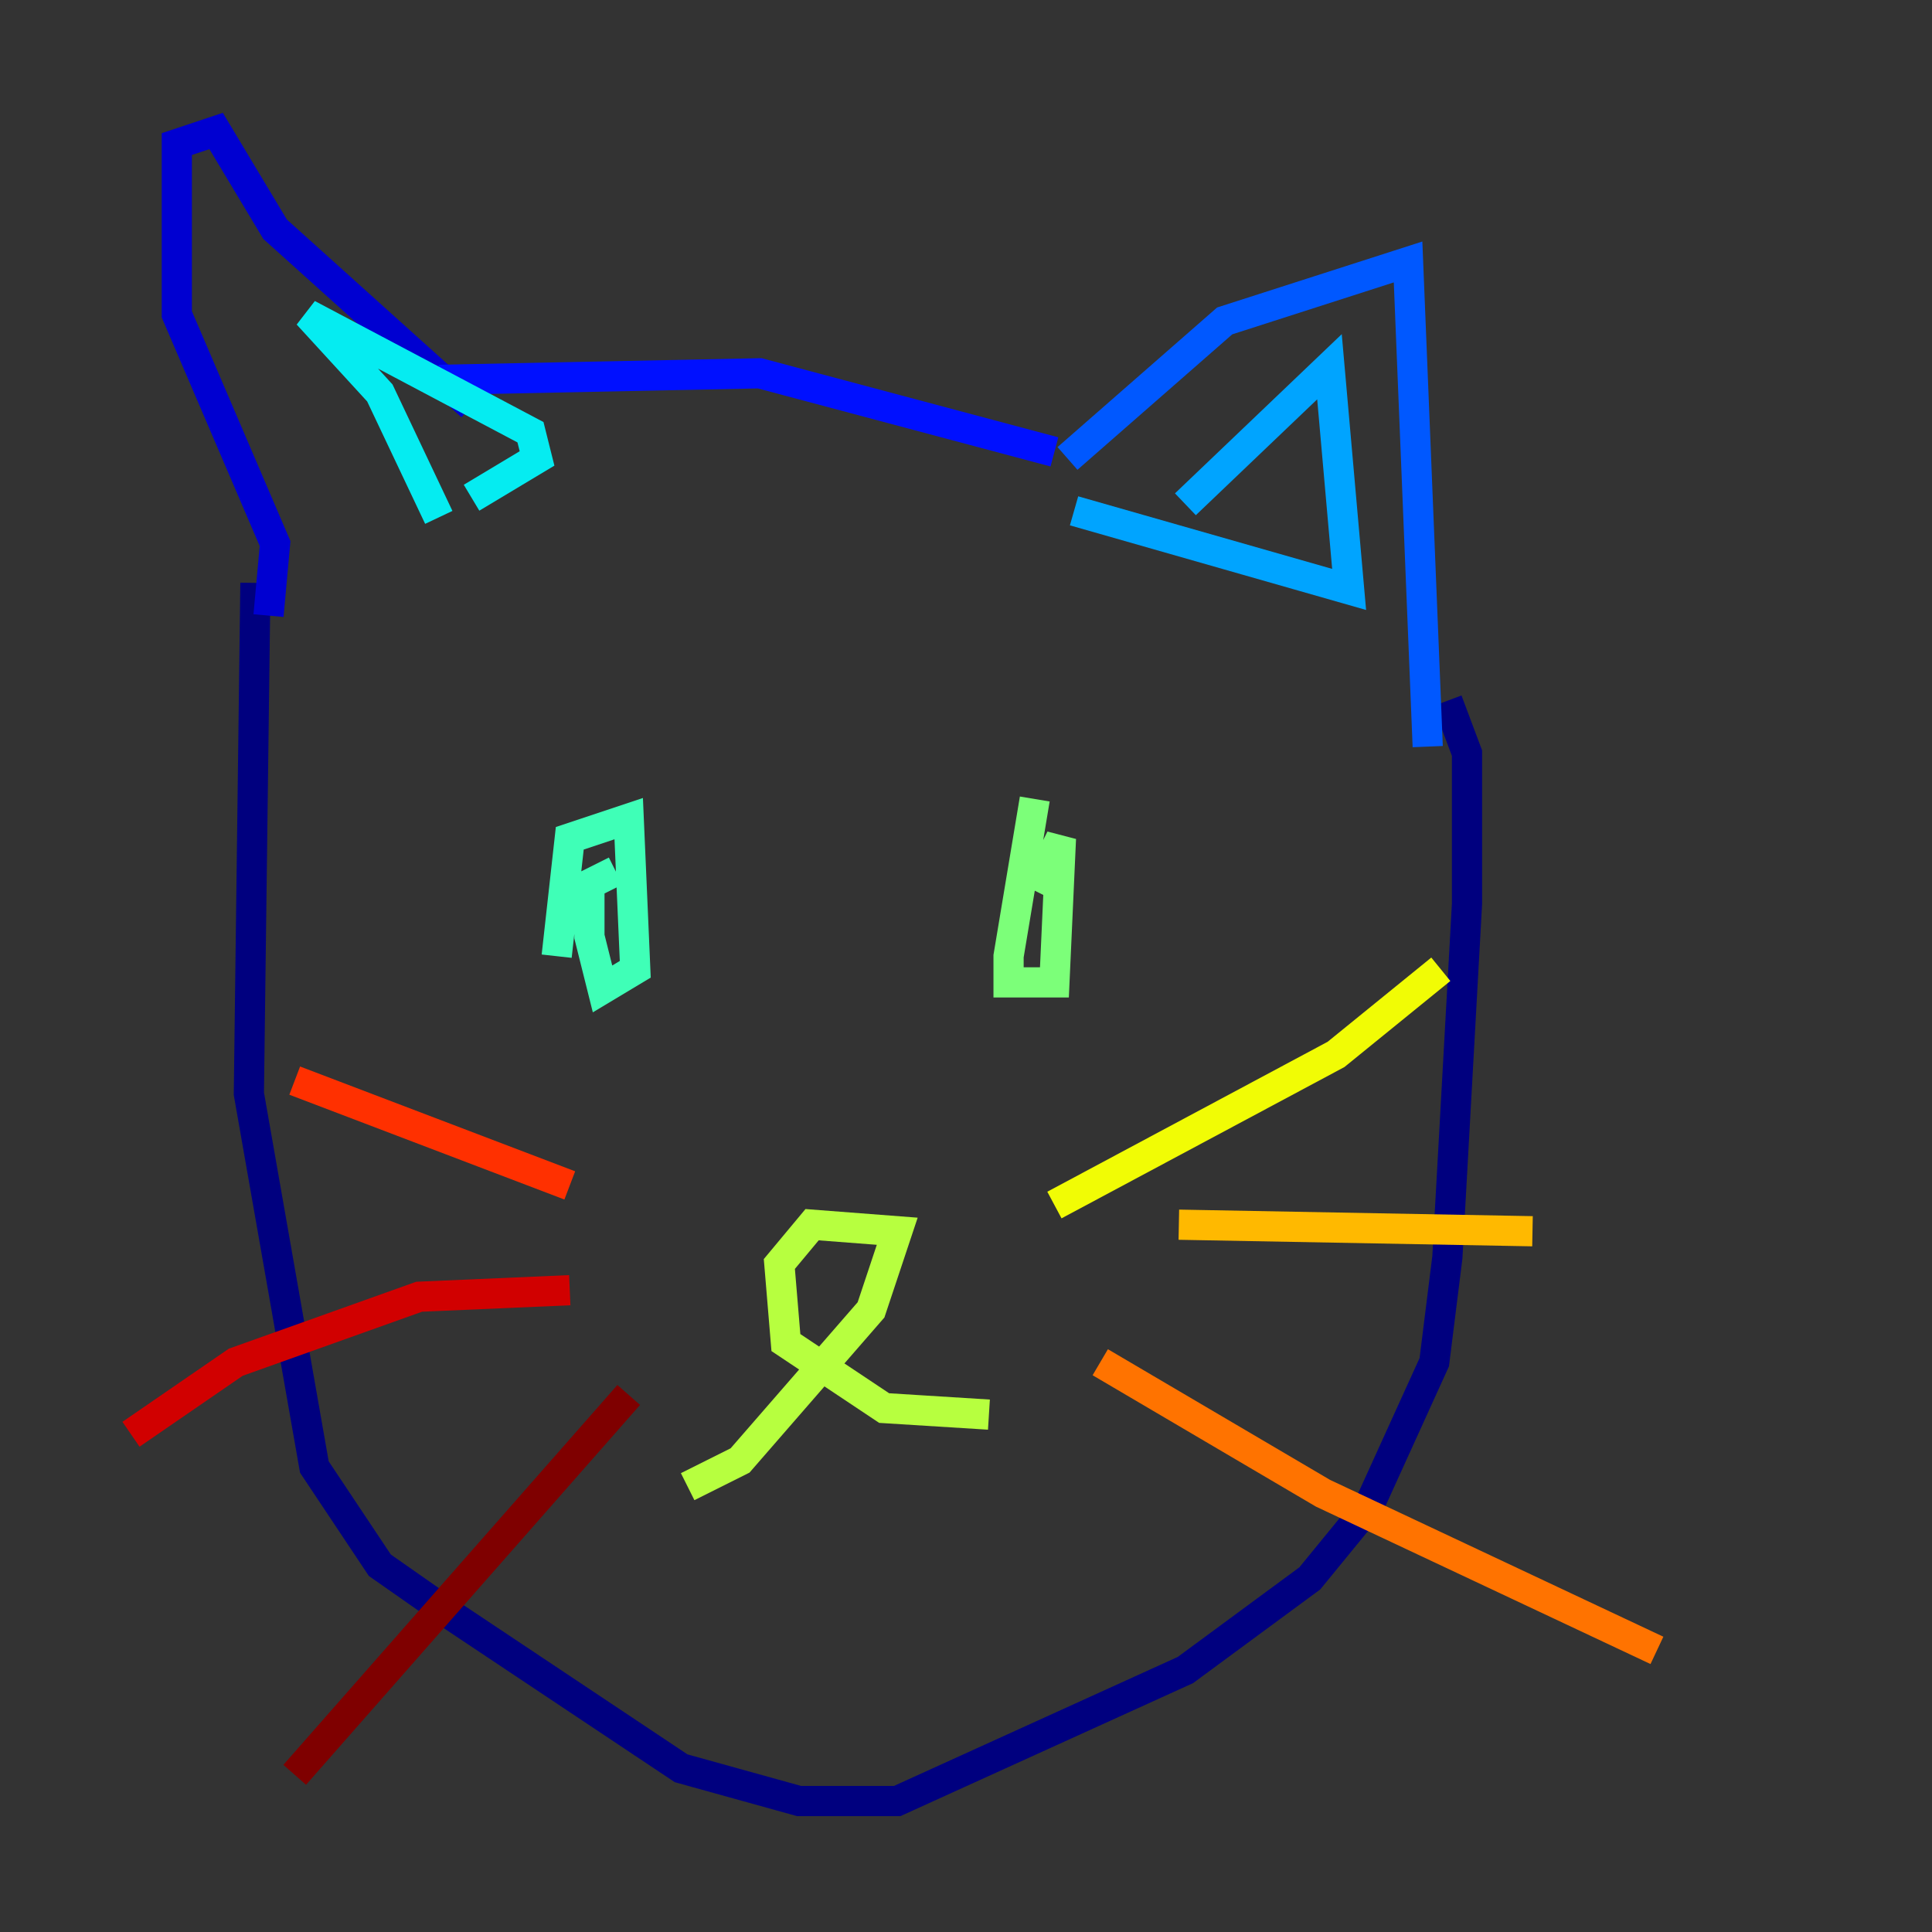 <?xml version="1.0" encoding="utf-8" ?>
<svg baseProfile="tiny" height="128" version="1.2" viewBox="0,0,128,128" width="128" xmlns="http://www.w3.org/2000/svg" xmlns:ev="http://www.w3.org/2001/xml-events" xmlns:xlink="http://www.w3.org/1999/xlink"><rect x="0" y="0" width="128" height="128" fill="#333333" stroke="none"/><defs /><polyline fill="none" points="16.922,38.617 16.488,72.461 20.827,97.193 25.166,103.702 29.505,106.739 45.125,117.153 52.936,119.322 59.444,119.322 78.536,110.644 86.78,104.57 90.685,99.797 95.024,90.251 95.891,83.308 97.193,59.878 97.193,49.898 95.891,46.427" stroke="#00007f" stroke-width="2" /><polyline fill="none" points="17.79,40.786 18.224,36.014 11.715,20.827 11.715,9.546 14.319,8.678 18.224,15.186 31.241,26.902" stroke="#0000d1" stroke-width="2" /><polyline fill="none" points="29.071,25.166 50.332,24.732 69.858,29.939" stroke="#0010ff" stroke-width="2" /><polyline fill="none" points="70.725,30.373 81.139,21.261 93.288,17.356 94.59,49.464" stroke="#0058ff" stroke-width="2" /><polyline fill="none" points="78.536,33.41 88.081,24.298 89.383,39.051 71.159,33.844" stroke="#00a4ff" stroke-width="2" /><polyline fill="none" points="29.071,34.278 25.166,26.034 20.393,20.827 35.146,28.637 35.58,30.373 31.241,32.976" stroke="#05ecf1" stroke-width="2" /><polyline fill="none" points="36.881,63.349 37.749,55.539 41.654,54.237 42.088,64.217 39.919,65.519 39.051,62.047 39.051,58.576 40.786,57.709" stroke="#3fffb7" stroke-width="2" /><polyline fill="none" points="68.556,52.936 66.82,63.349 66.82,65.085 69.858,65.085 70.291,55.539 68.556,59.01" stroke="#7cff79" stroke-width="2" /><polyline fill="none" points="45.559,98.495 49.031,96.759 57.709,86.78 59.444,81.573 53.803,81.139 51.634,83.742 52.068,88.949 58.576,93.288 65.519,93.722" stroke="#b7ff3f" stroke-width="2" /><polyline fill="none" points="69.858,79.837 88.515,69.858 95.458,64.217" stroke="#f1fc05" stroke-width="2" /><polyline fill="none" points="78.102,81.139 101.532,81.573" stroke="#ffb900" stroke-width="2" /><polyline fill="none" points="72.895,90.251 87.647,98.929 109.776,109.342" stroke="#ff7300" stroke-width="2" /><polyline fill="none" points="37.749,78.536 19.525,71.593" stroke="#ff3000" stroke-width="2" /><polyline fill="none" points="37.749,85.478 27.77,85.912 15.62,90.251 8.678,95.024" stroke="#d10000" stroke-width="2" /><polyline fill="none" points="41.654,92.42 19.525,117.586" stroke="#7f0000" stroke-width="2" /></svg>